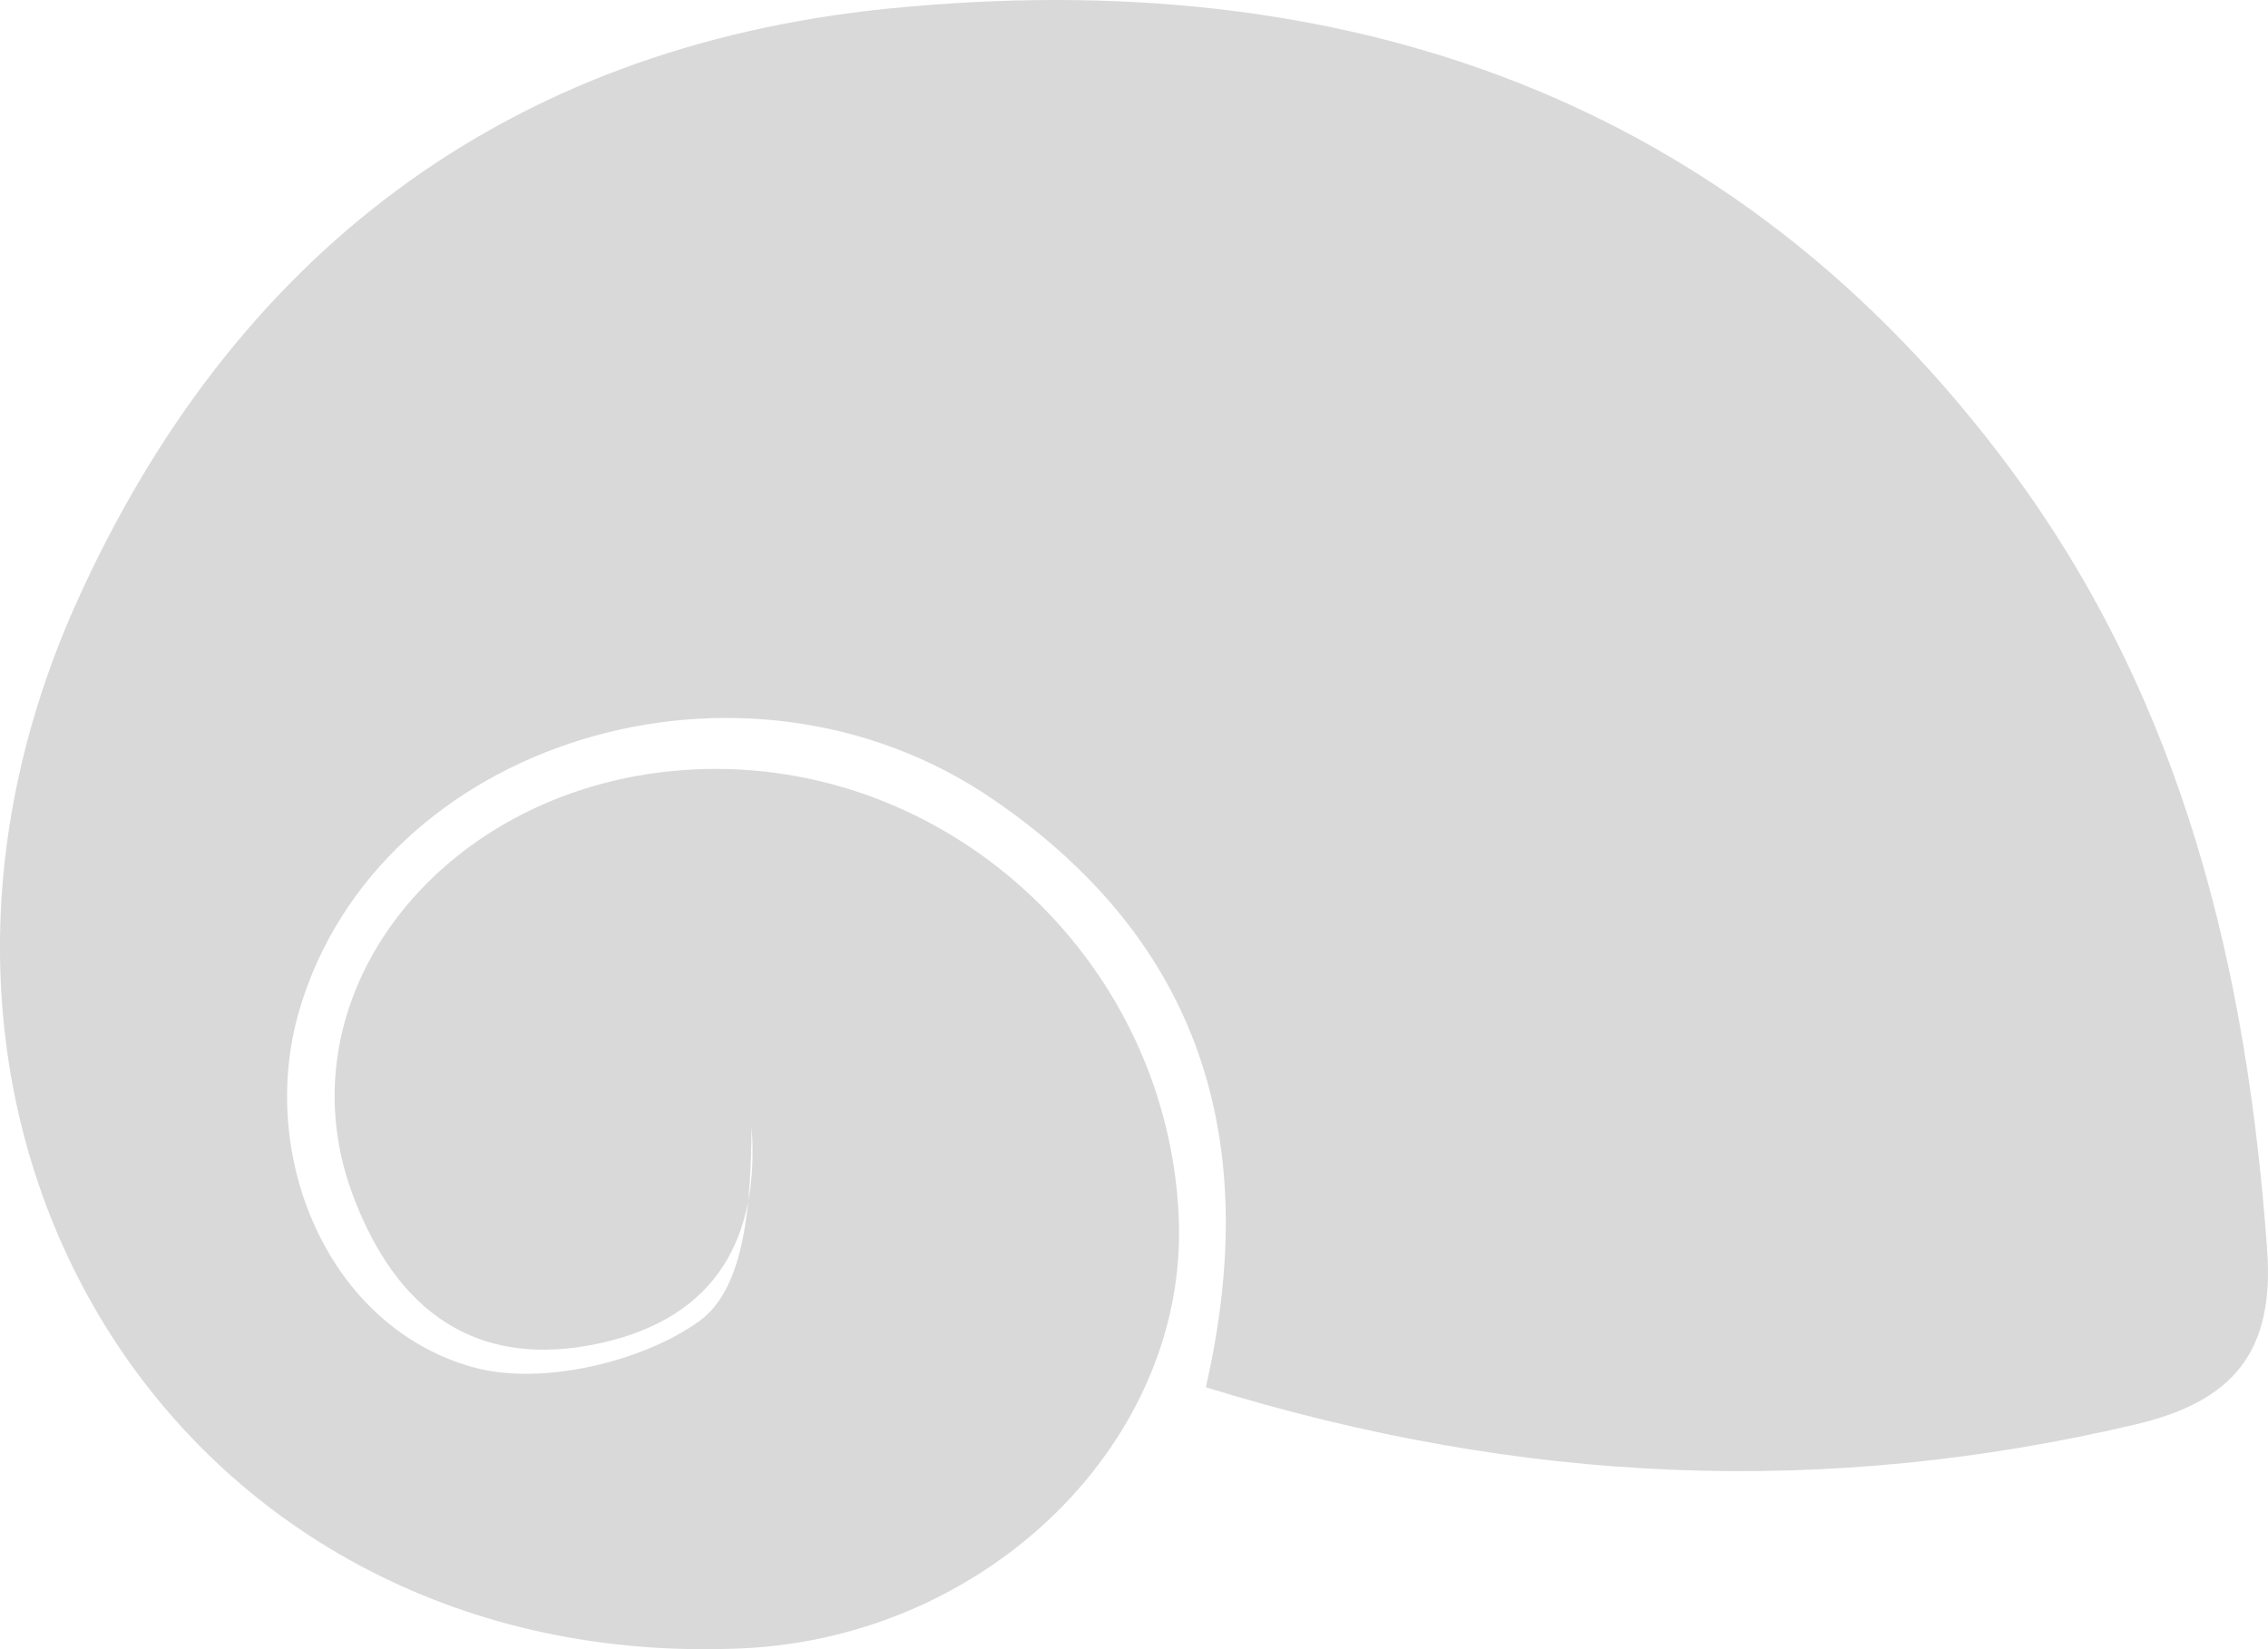 <?xml version="1.0" encoding="UTF-8"?>
<svg width="22px" height="16px" viewBox="0 0 22 16" version="1.1" xmlns="http://www.w3.org/2000/svg" xmlns:xlink="http://www.w3.org/1999/xlink">
    <!-- Generator: Sketch 52.2 (67145) - http://www.bohemiancoding.com/sketch -->
    <title>Group 3 Copy</title>
    <desc>Created with Sketch.</desc>
    <g id="Page-1" stroke="none" stroke-width="1" fill="none" fill-rule="evenodd">
        <g id="Update" transform="translate(-1281, -1013)" fill="#D9D9D9">
            <g id="Group-3-Copy" transform="translate(1281, 1013)">
                <path d="M11.697,13.459 C12.247,11.054 11.644,9.134 9.636,7.757 C7.208,6.092 3.67,7.186 2.903,9.803 C2.49,11.215 3.184,12.879 4.594,13.266 C5.248,13.446 6.229,13.217 6.785,12.816 C7.24,12.488 7.283,11.631 7.291,10.932 C7.368,11.988 6.966,12.776 5.833,13.029 C4.609,13.302 3.839,12.705 3.424,11.599 C2.673,9.598 4.389,7.515 6.847,7.461 C9.268,7.409 11.328,9.362 11.434,11.81 C11.528,13.97 9.594,15.882 7.203,15.992 C1.775,16.24 -1.569,10.993 0.742,5.847 C2.245,2.502 4.88,0.458 8.621,0.083 C13.039,-0.36 16.841,0.946 19.514,4.566 C21.179,6.82 21.797,9.408 21.992,12.131 C22.063,13.118 21.659,13.597 20.718,13.819 C17.722,14.525 14.768,14.409 11.697,13.459" id="Fill-1"></path>
            </g>
        </g>
    </g>
</svg>